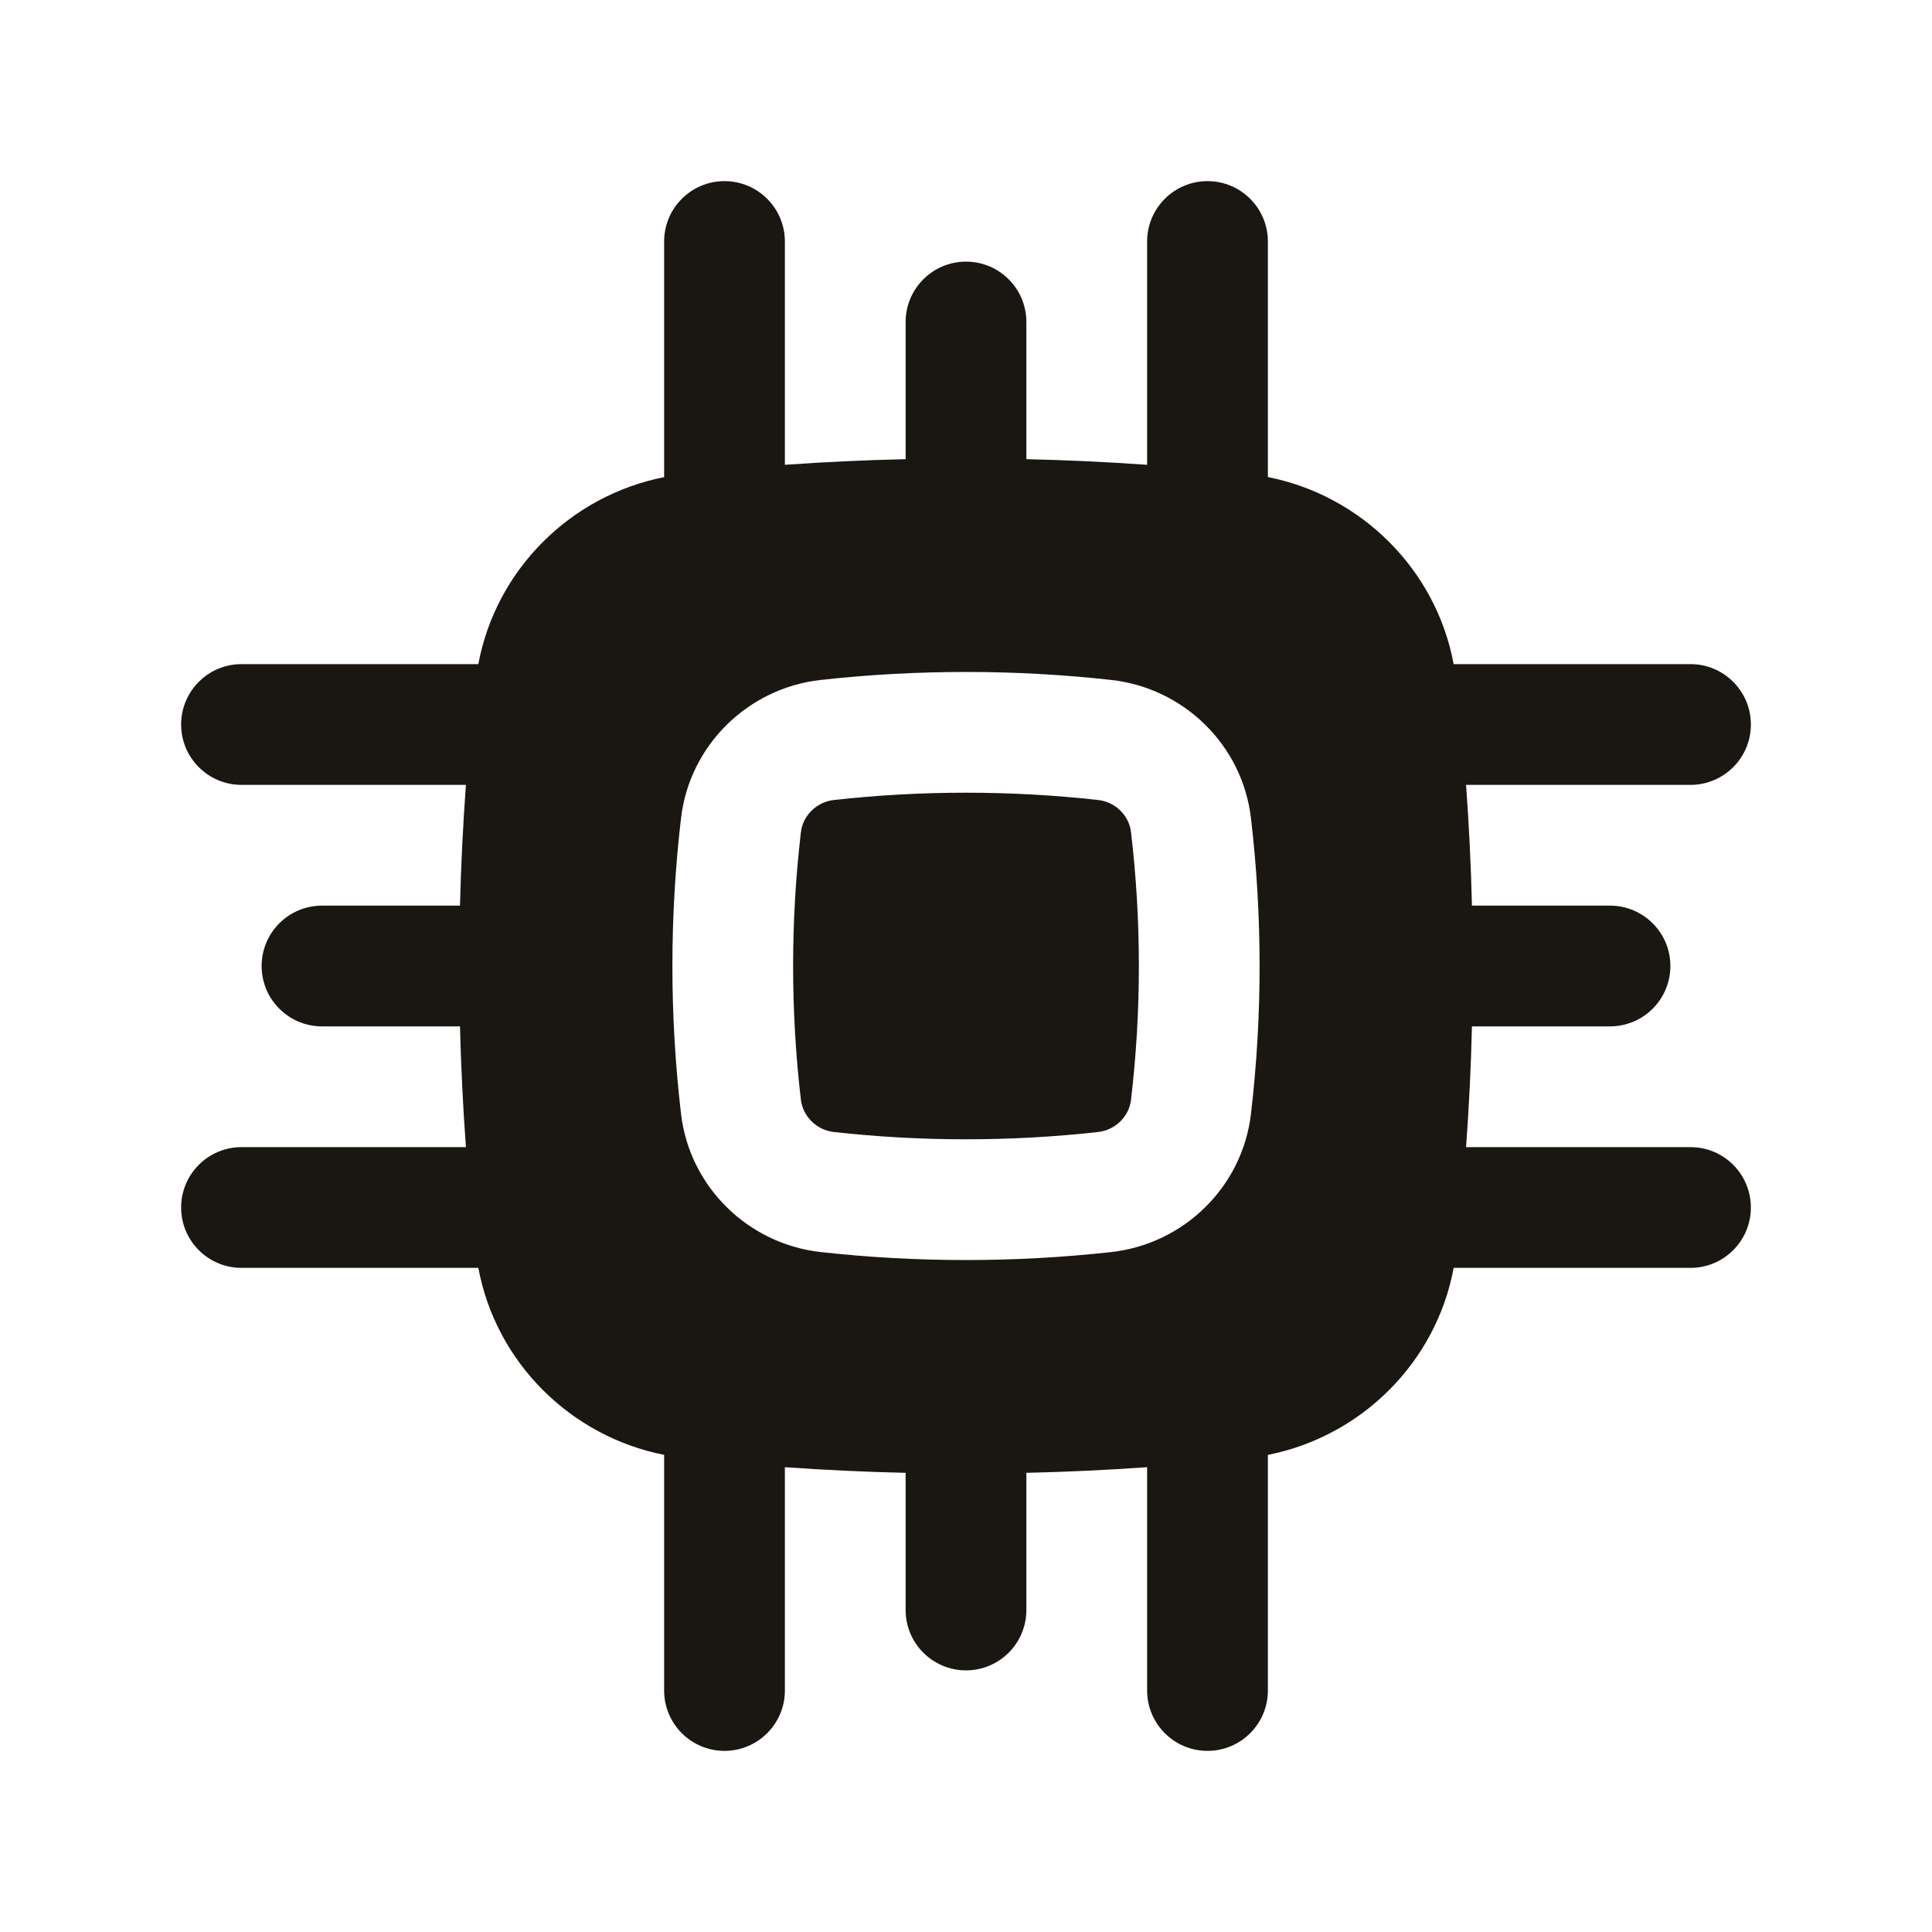 <svg width="24" height="24" viewBox="0 0 24 24" fill="none" xmlns="http://www.w3.org/2000/svg">
<path d="M10.358 9.938C11.44 9.817 12.56 9.817 13.642 9.938C13.858 9.962 14.027 10.134 14.05 10.338C14.18 11.442 14.18 12.558 14.05 13.662C14.027 13.866 13.858 14.038 13.642 14.062C12.56 14.183 11.44 14.183 10.358 14.062C10.142 14.038 9.973 13.866 9.949 13.662C9.82 12.558 9.82 11.442 9.949 10.338C9.973 10.134 10.142 9.962 10.358 9.938Z" fill="#1A1712"/>
<path fill-rule="evenodd" clip-rule="evenodd" d="M15 2.25C15.414 2.25 15.75 2.586 15.75 3V5.926C16.913 6.157 17.84 7.076 18.058 8.25H21C21.414 8.25 21.75 8.586 21.75 9C21.75 9.414 21.414 9.75 21 9.75H18.212C18.249 10.249 18.273 10.75 18.285 11.25H20C20.414 11.25 20.75 11.586 20.75 12C20.75 12.414 20.414 12.75 20 12.75H18.285C18.273 13.25 18.249 13.751 18.212 14.25H21C21.414 14.25 21.75 14.586 21.75 15C21.75 15.414 21.414 15.75 21 15.75H18.058C17.84 16.924 16.913 17.843 15.75 18.073V21C15.75 21.414 15.414 21.75 15 21.75C14.586 21.75 14.25 21.414 14.25 21V18.226C13.752 18.261 13.251 18.285 12.75 18.296V20C12.75 20.414 12.414 20.75 12 20.75C11.586 20.75 11.25 20.414 11.25 20V18.296C10.749 18.285 10.248 18.261 9.75 18.226V21C9.75 21.414 9.414 21.75 9 21.75C8.586 21.75 8.25 21.414 8.25 21V18.073C7.087 17.843 6.161 16.924 5.942 15.75H3C2.586 15.75 2.25 15.414 2.25 15C2.25 14.586 2.586 14.25 3 14.25H5.788C5.751 13.751 5.727 13.25 5.714 12.75H4C3.586 12.75 3.25 12.414 3.25 12C3.25 11.586 3.586 11.25 4 11.25H5.714C5.727 10.75 5.751 10.249 5.788 9.75H3C2.586 9.75 2.25 9.414 2.25 9C2.25 8.586 2.586 8.25 3 8.25H5.942C6.161 7.076 7.087 6.157 8.25 5.927V3C8.25 2.586 8.586 2.25 9 2.25C9.414 2.25 9.75 2.586 9.75 3V5.774C10.248 5.739 10.749 5.715 11.25 5.704V4C11.25 3.586 11.586 3.25 12 3.25C12.414 3.25 12.75 3.586 12.75 4V5.704C13.251 5.715 13.752 5.739 14.25 5.774V3C14.25 2.586 14.586 2.25 15 2.25ZM13.808 8.447C12.616 8.314 11.384 8.314 10.192 8.447C9.294 8.548 8.566 9.255 8.46 10.164C8.317 11.384 8.317 12.616 8.46 13.836C8.566 14.745 9.294 15.452 10.192 15.553C11.384 15.686 12.616 15.686 13.808 15.553C14.706 15.452 15.434 14.745 15.54 13.836C15.683 12.616 15.683 11.384 15.54 10.164C15.434 9.255 14.706 8.548 13.808 8.447Z" fill="#1A1712"/>
</svg>
